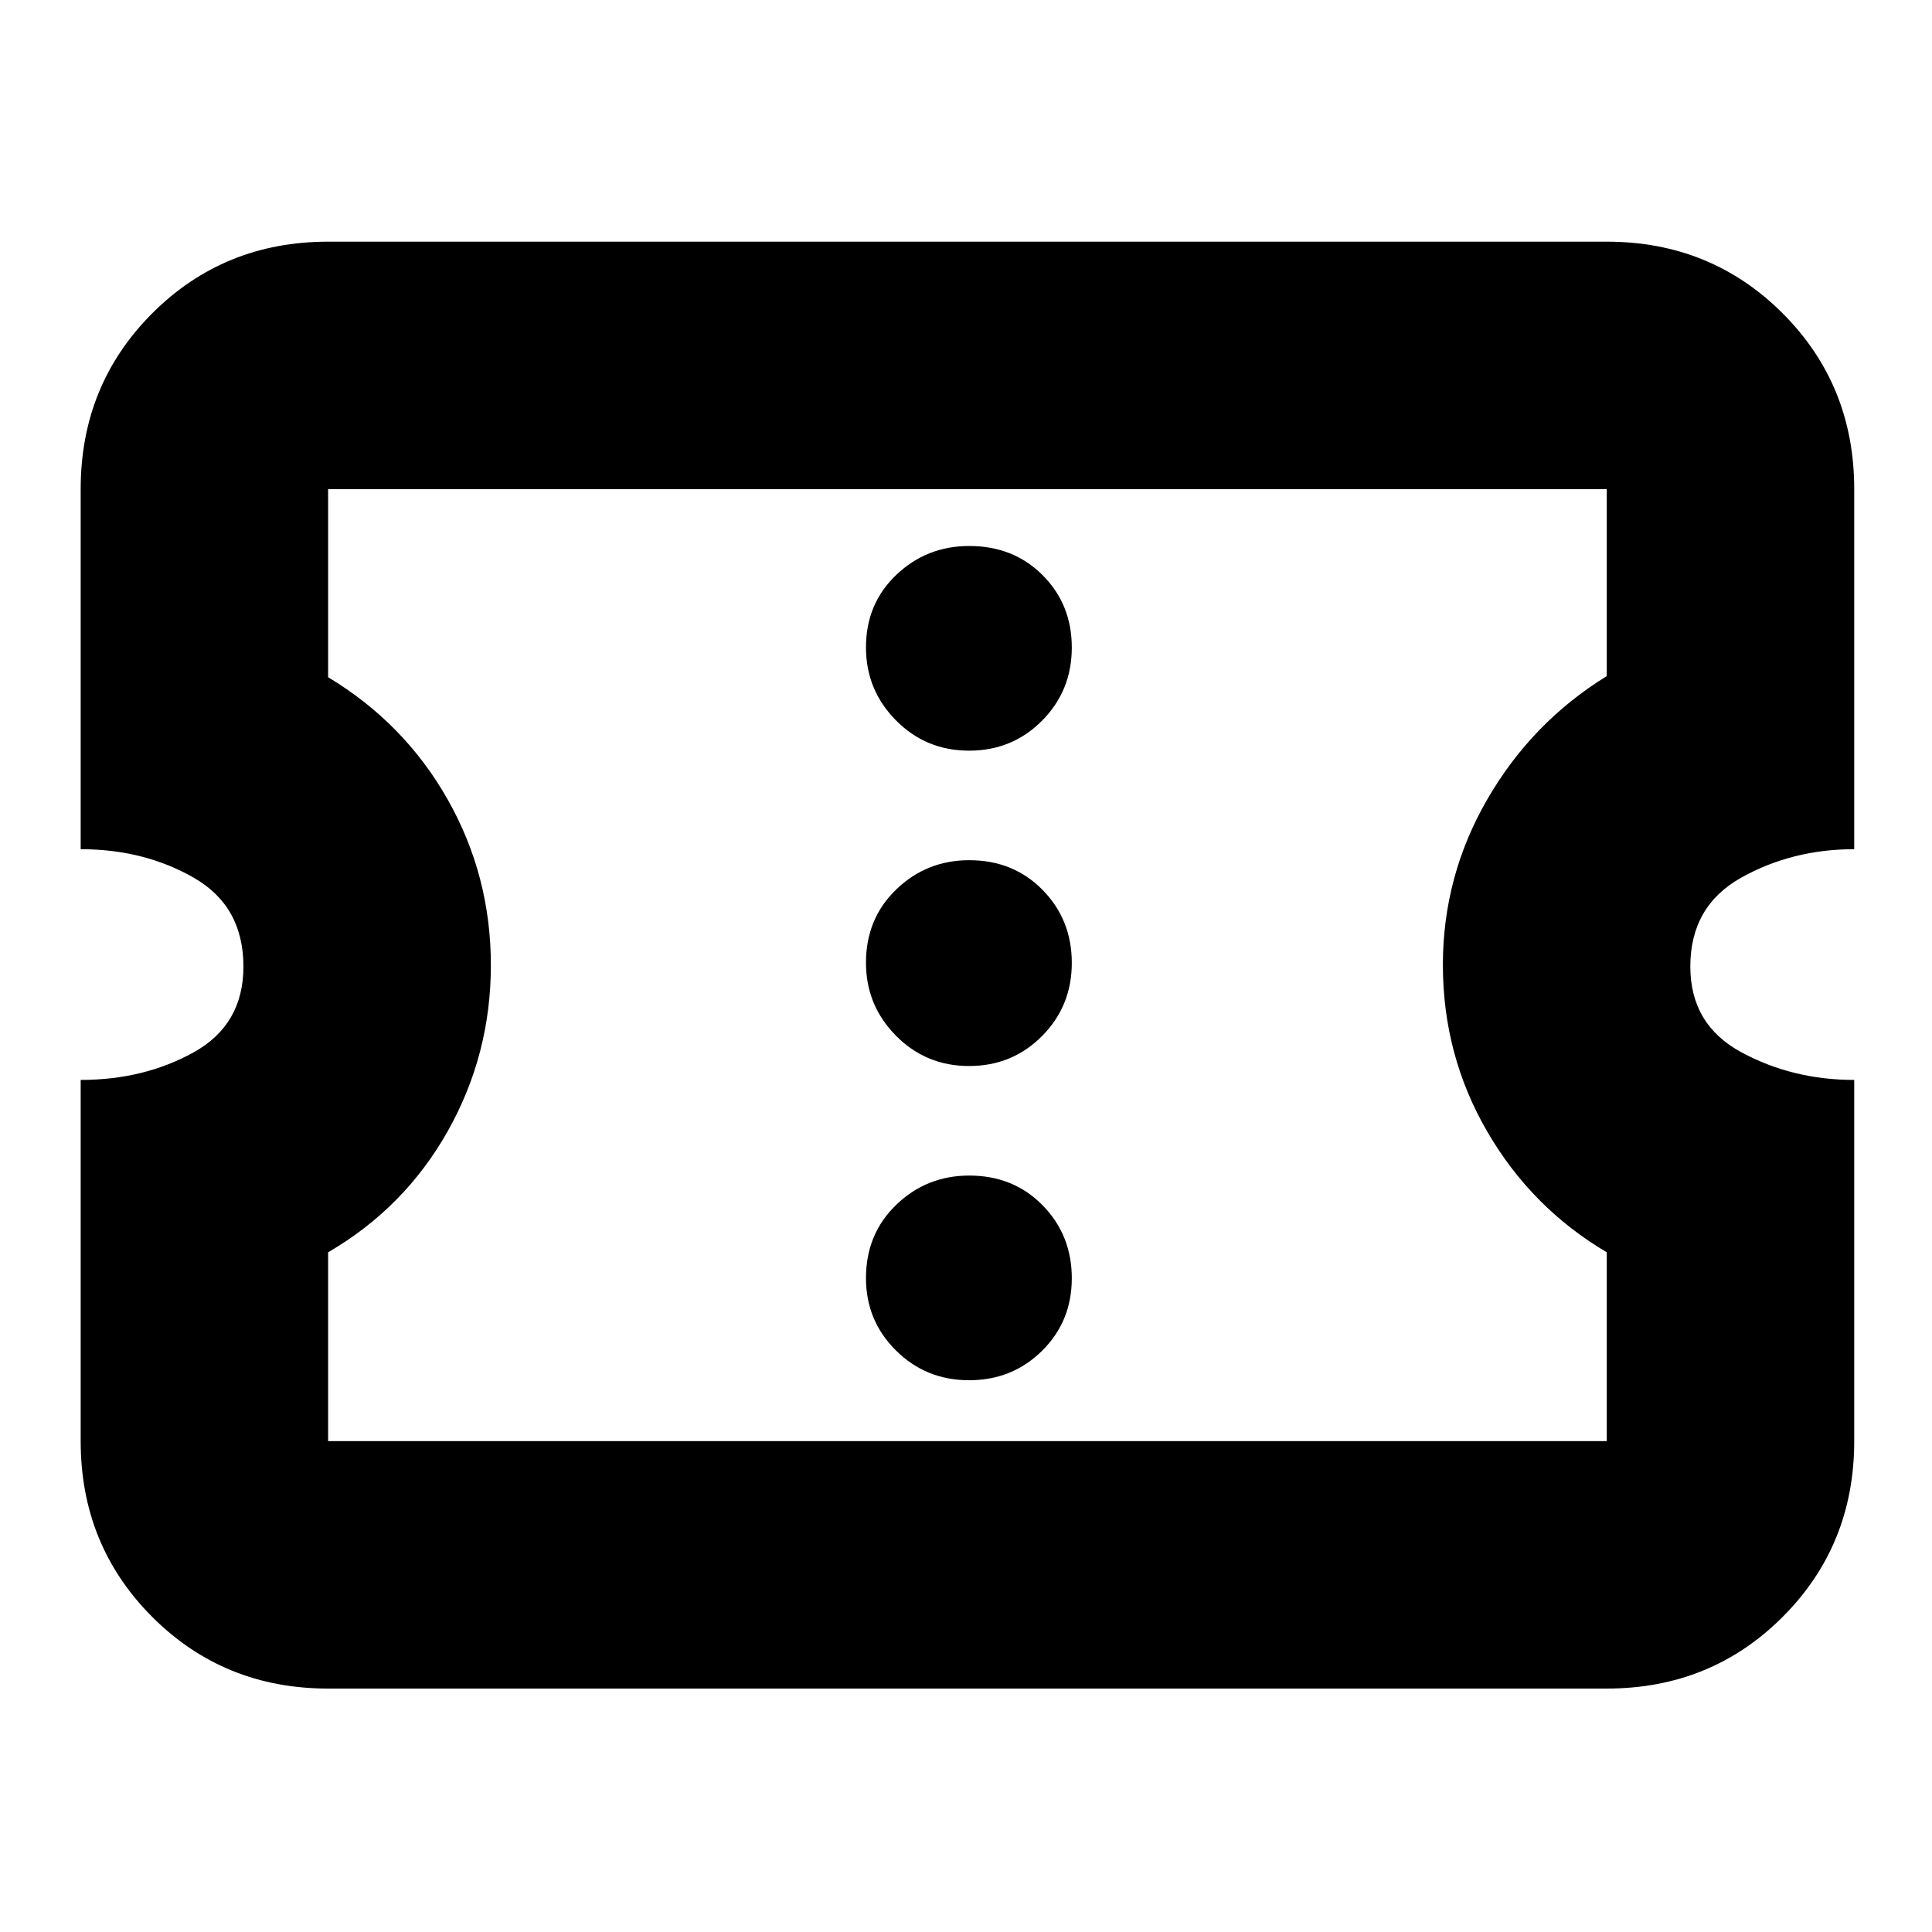<svg xmlns="http://www.w3.org/2000/svg" height="24" viewBox="0 -960 960 960" width="24"><path d="M481.54-274.17q21.46 0 36.24-14.61 14.79-14.61 14.79-36.07 0-21.45-14.5-36.24-14.49-14.78-36.46-14.78-21.18 0-36.24 14.49-15.07 14.5-15.07 36.46 0 21.18 14.89 35.96 14.89 14.79 36.35 14.79Zm0-156.13q21.46 0 36.24-14.89 14.79-14.89 14.79-36.35t-14.5-36.24q-14.49-14.79-36.46-14.79-21.18 0-36.24 14.5-15.07 14.49-15.07 36.46 0 21.18 14.89 36.24 14.89 15.07 36.35 15.07Zm0-156.7q21.46 0 36.24-14.89 14.79-14.89 14.79-36.35t-14.5-35.96q-14.49-14.5-36.46-14.5-21.18 0-36.24 14.34-15.07 14.33-15.07 36.05 0 21.18 14.89 36.25Q460.08-587 481.54-587Zm316.85 466.04H163.04q-51.78 0-87.37-35.58-35.58-35.59-35.58-87.37v-179.48q31.43 0 56.15-13.72t24.72-42.61q0-30.02-24.72-44.17-24.72-14.15-56.15-14.15v-178.92q0-51.78 35.58-87.37 35.59-35.58 87.37-35.58h635.35q51.78 0 87.37 35.58 35.59 35.59 35.59 87.37v178.92q-30.87 0-56.15 14.15-25.29 14.15-25.29 44.17 0 28.89 25.4 42.61 25.4 13.72 56.04 13.72v179.48q0 51.78-35.59 87.37-35.59 35.58-87.37 35.58Zm0-122.95v-93.83q-37.43-22.13-59.43-60.05-22-37.93-22-82.78 0-44.13 22.13-82.35 22.13-38.21 59.3-61.13v-92.91H163.04v93.46q37.93 22.83 59.4 60.75t21.47 82.33q0 44.42-21.43 82.49-21.44 38.06-59.44 60.19v93.83h635.35ZM480.43-480.43Z"/></svg>